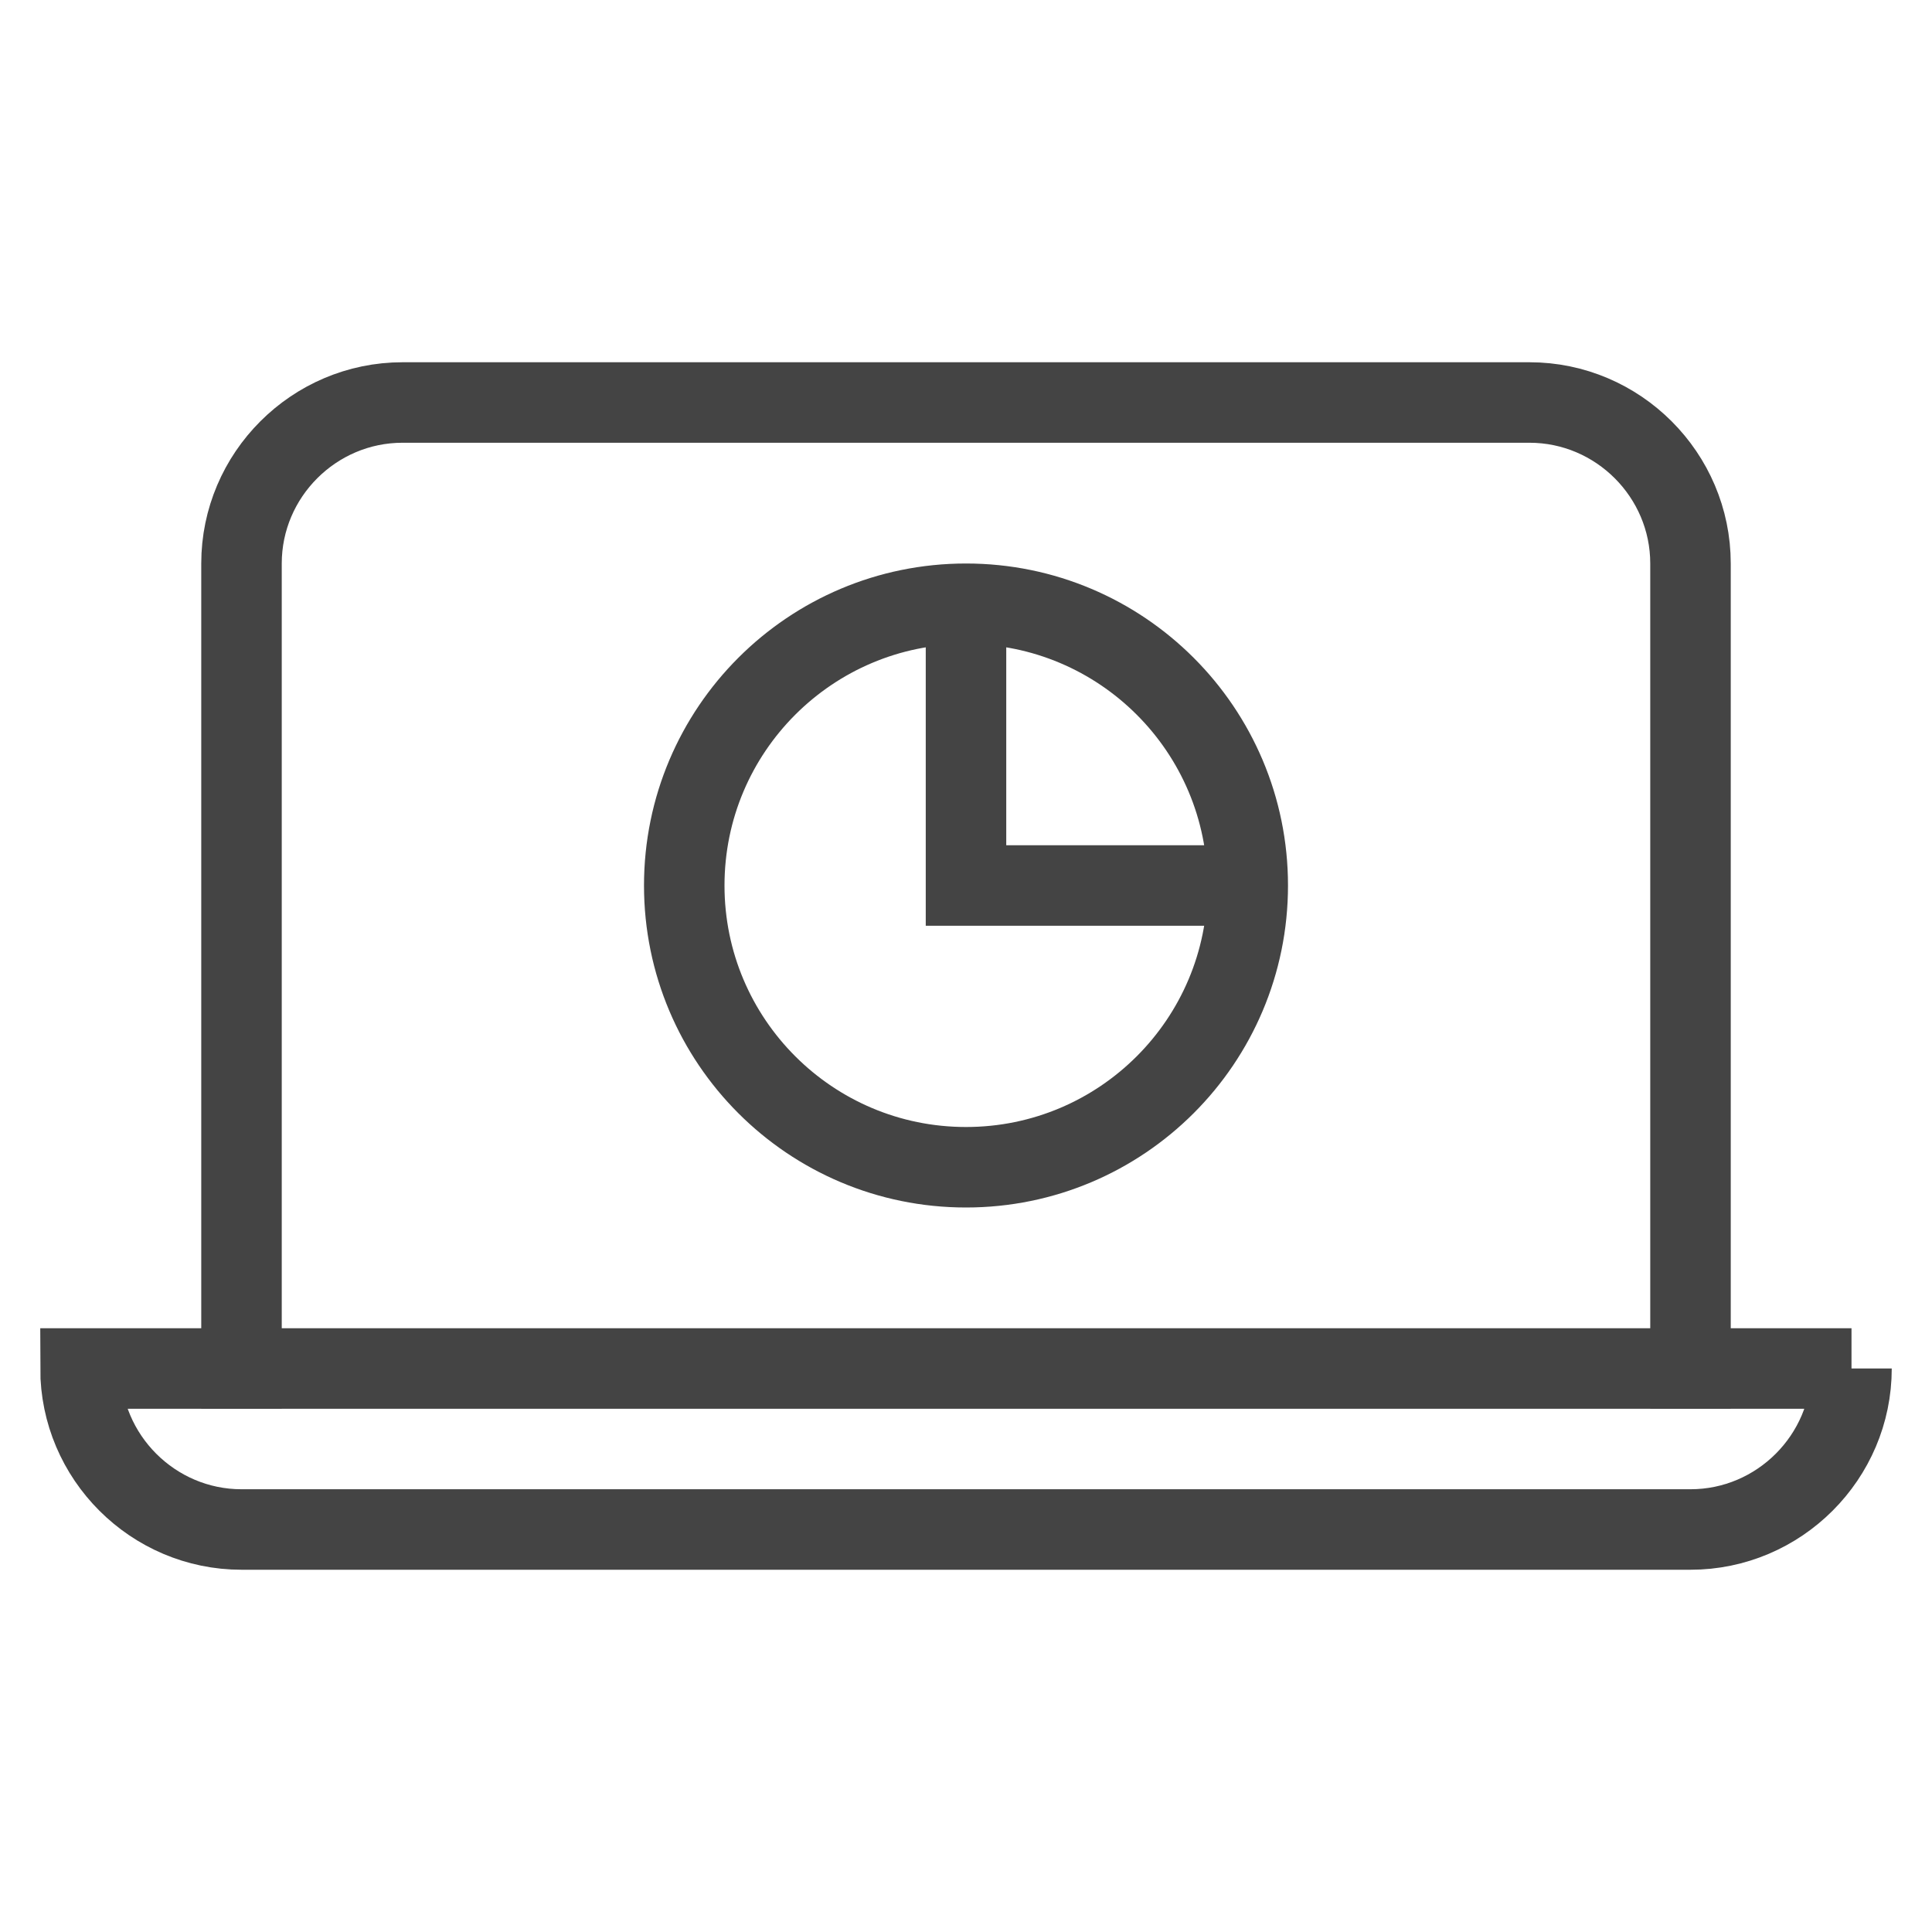 <svg class="nc-icon outline" xmlns="http://www.w3.org/2000/svg" width="48" height="48" viewBox="0 0 48 48"><g stroke="#444" stroke-width="2" stroke-miterlimit="10" fill="none"><path stroke-linecap="square" d="M6 34v-20c0-2.2 1.8-4 4-4h28c2.2 0 4 1.8 4 4v20"/><path stroke-linecap="square" d="M46 34c0 2.2-1.8 4-4 4h-36c-2.2 0-4-1.8-4-4h44z"/><path d="M31 22h-7v-7"/><circle stroke-linecap="square" cx="24" cy="22" r="7"/></g></svg>